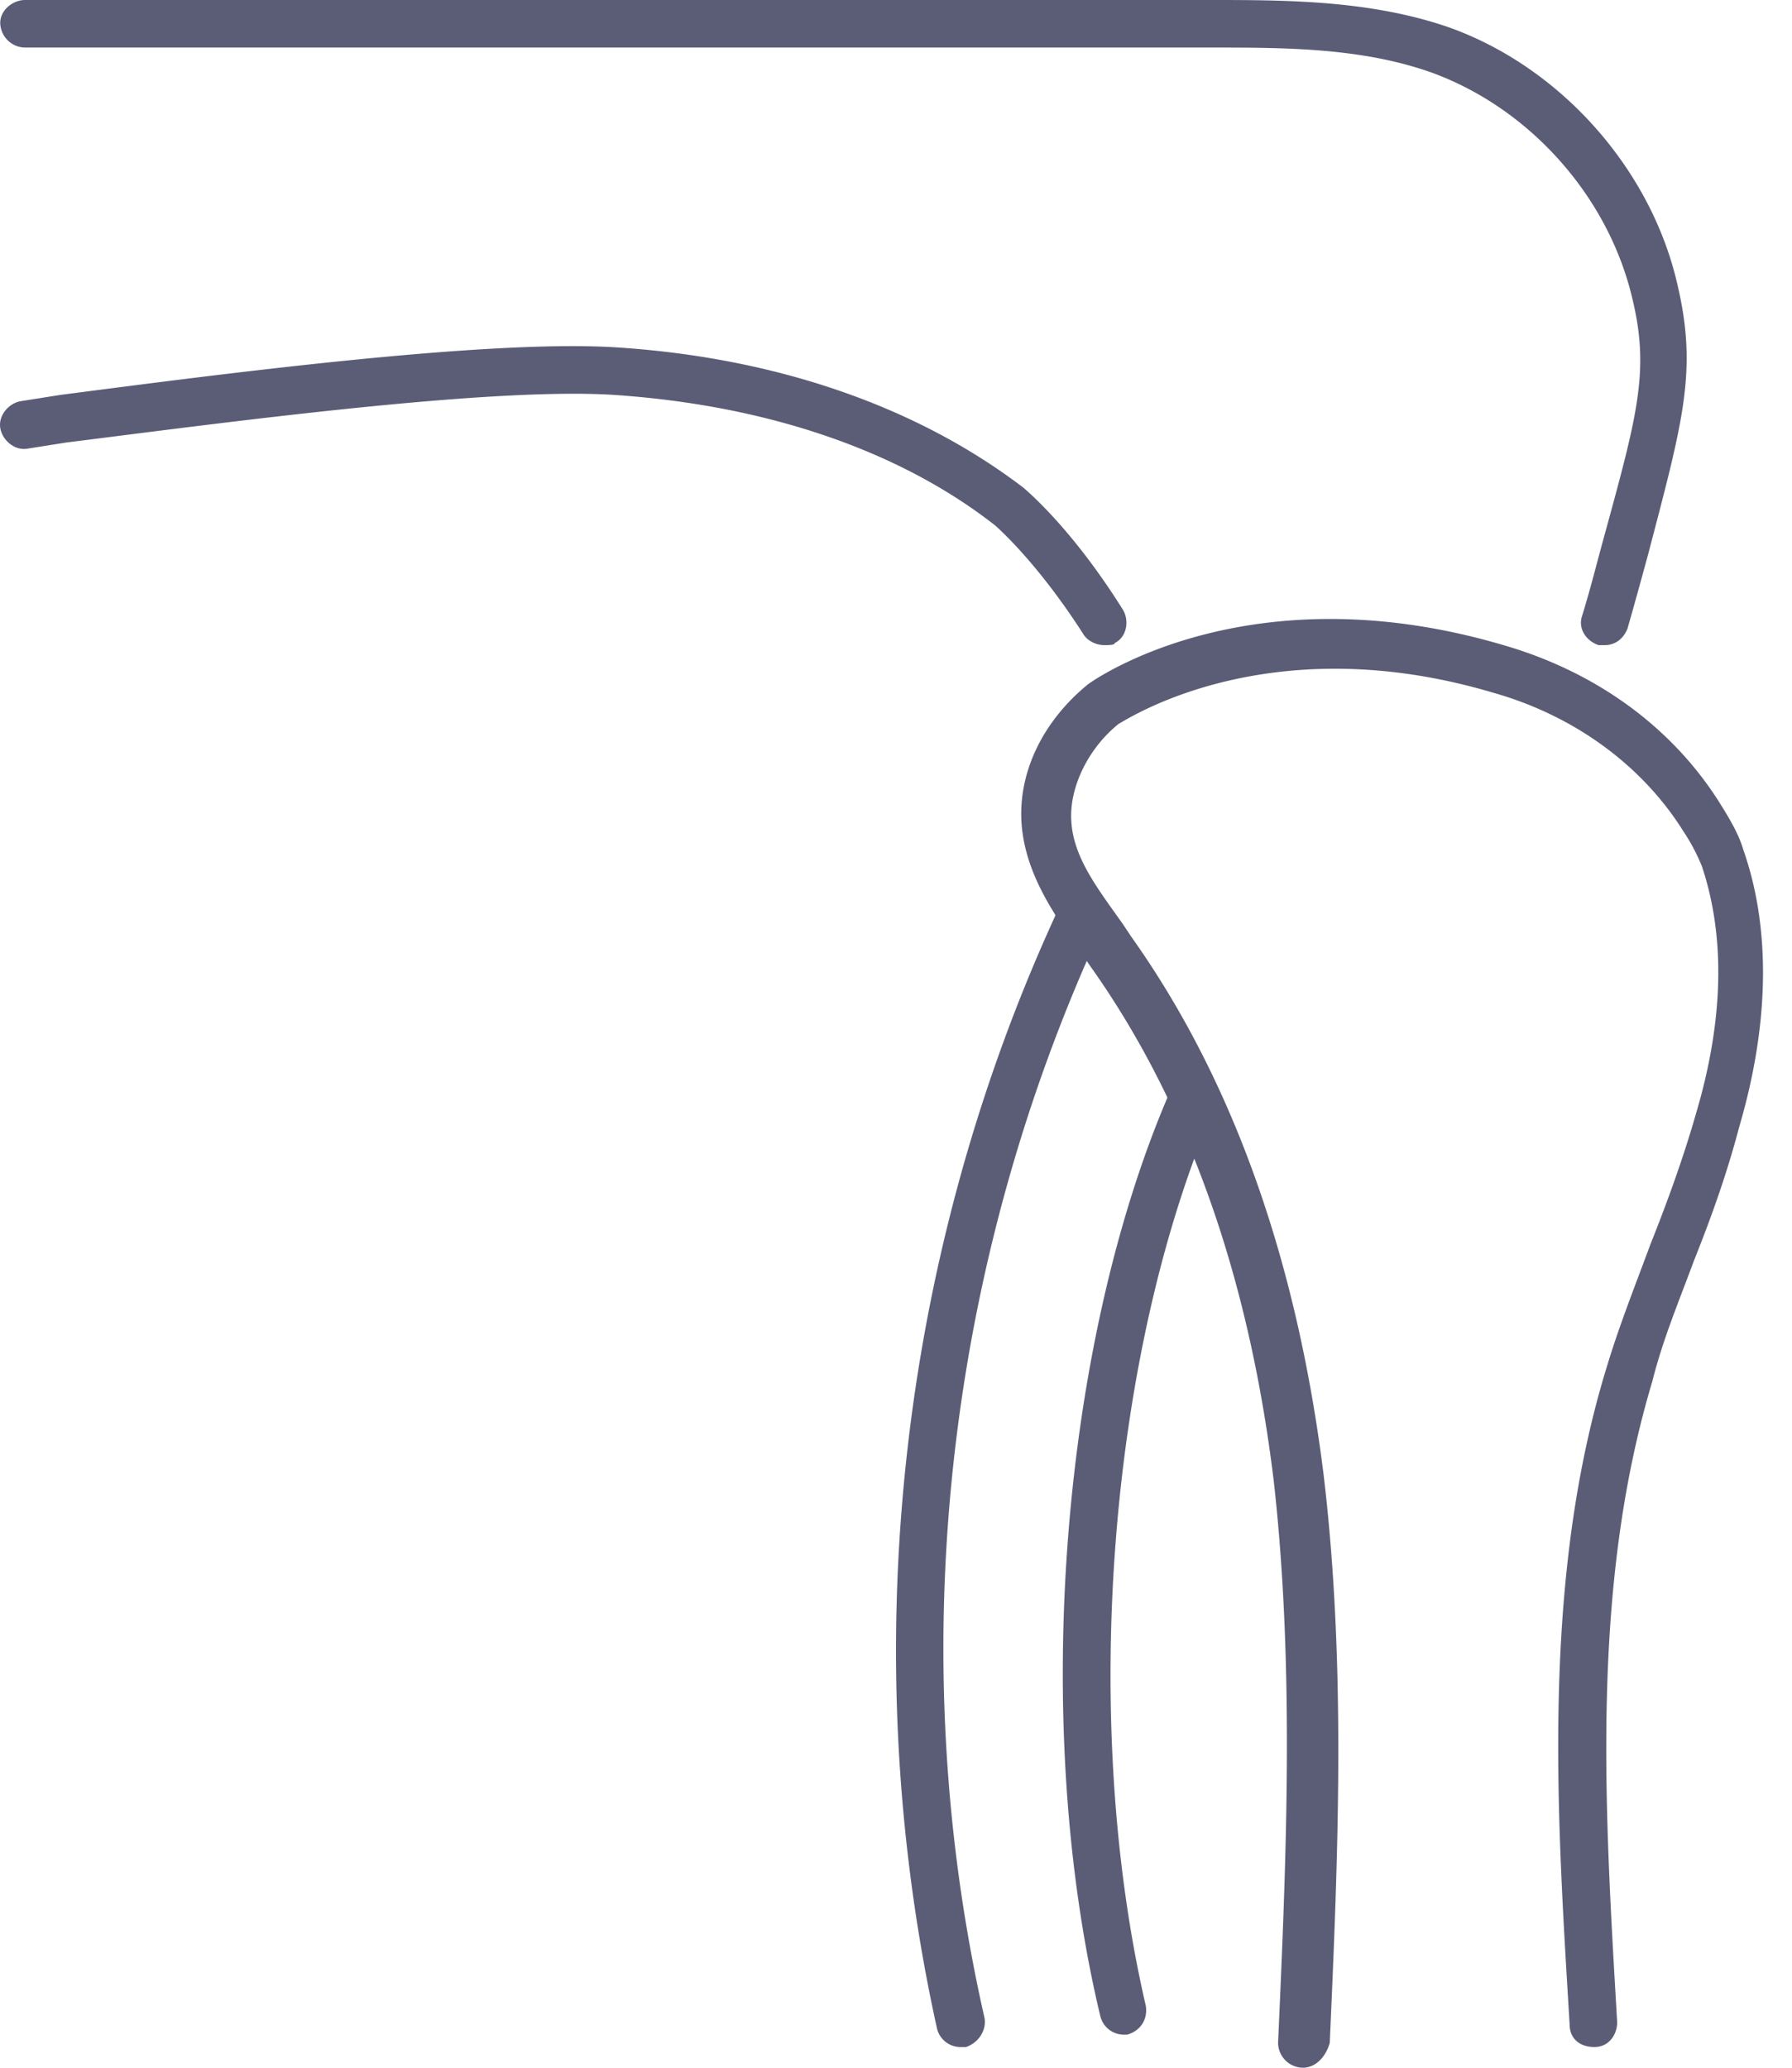 <svg width="39" height="45" fill="none" xmlns="http://www.w3.org/2000/svg"><path d="M28.355 45a.547.547 0 01-.54-.54c.18-4.005.36-8.145-.09-12.195-.54-4.5-1.89-8.28-4.005-11.25l-.18-.27c-.585-.81-1.215-1.71-1.305-2.79-.09-1.125.45-2.25 1.44-3.06.18-.135 3.555-2.475 9.046-.855 2.024.585 3.69 1.8 4.725 3.465.225.36.404.675.495.99.585 1.665.585 3.735-.09 6.03-.27 1.035-.63 2.025-.99 2.925-.316.855-.676 1.71-.9 2.61-1.35 4.5-1.036 9.315-.766 13.95 0 .27-.18.54-.495.54s-.54-.18-.54-.495c-.27-4.5-.63-9.63.81-14.31.27-.9.63-1.8.945-2.655.36-.9.72-1.89.99-2.835.63-2.115.63-3.915.135-5.4a4.269 4.269 0 00-.405-.765c-.9-1.44-2.385-2.52-4.14-3.015-4.995-1.485-8.1.675-8.145.675-.675.54-1.08 1.395-1.035 2.115.045.81.586 1.485 1.125 2.25l.18.27c2.205 3.105 3.6 7.02 4.185 11.7.495 4.14.315 8.325.135 12.375-.09.315-.315.54-.585.54z" fill="#5B5D77"/><path d="M20.887 44.55a.527.527 0 01-.495-.405c-1.8-8.145-.855-16.83 2.655-24.39.134-.27.45-.36.674-.27.27.135.36.45.27.675-3.42 7.38-4.364 15.84-2.564 23.76.045.27-.135.54-.405.63h-.135zm3.554-.27a.527.527 0 01-.495-.405c-1.53-6.39-.855-14.76 1.575-20.25.135-.27.405-.405.675-.27s.405.405.27.675c-2.34 5.355-2.97 13.41-1.53 19.62.045.27-.09.54-.405.63h-.09zm-.405-30.24c-.18 0-.36-.09-.45-.225-1.035-1.62-1.935-2.385-1.935-2.385-2.07-1.62-4.95-2.61-8.28-2.835-2.745-.18-8.685.63-11.925 1.035l-.855.135c-.27.045-.54-.18-.585-.45-.045-.27.18-.54.45-.585l.855-.135c3.465-.45 9.27-1.215 12.105-1.035 3.51.225 6.57 1.305 8.865 3.06.045.044 1.035.855 2.16 2.654.135.226.09.586-.18.72 0 .046-.136.046-.225.046zm10.889 0h-.135c-.27-.09-.45-.36-.36-.63.18-.585.315-1.125.45-1.62.765-2.79 1.035-3.735.63-5.355-.54-2.205-2.25-4.095-4.365-4.86-1.53-.54-3.195-.54-4.815-.54H.545a.547.547 0 01-.54-.54c0-.27.27-.495.54-.495H26.33c1.62 0 3.465 0 5.175.585 2.43.855 4.41 3.06 4.995 5.58.45 1.89.135 2.97-.63 5.895-.135.495-.27.99-.45 1.62-.09.225-.27.36-.495.36z" fill="#5B5D77"/></svg>
